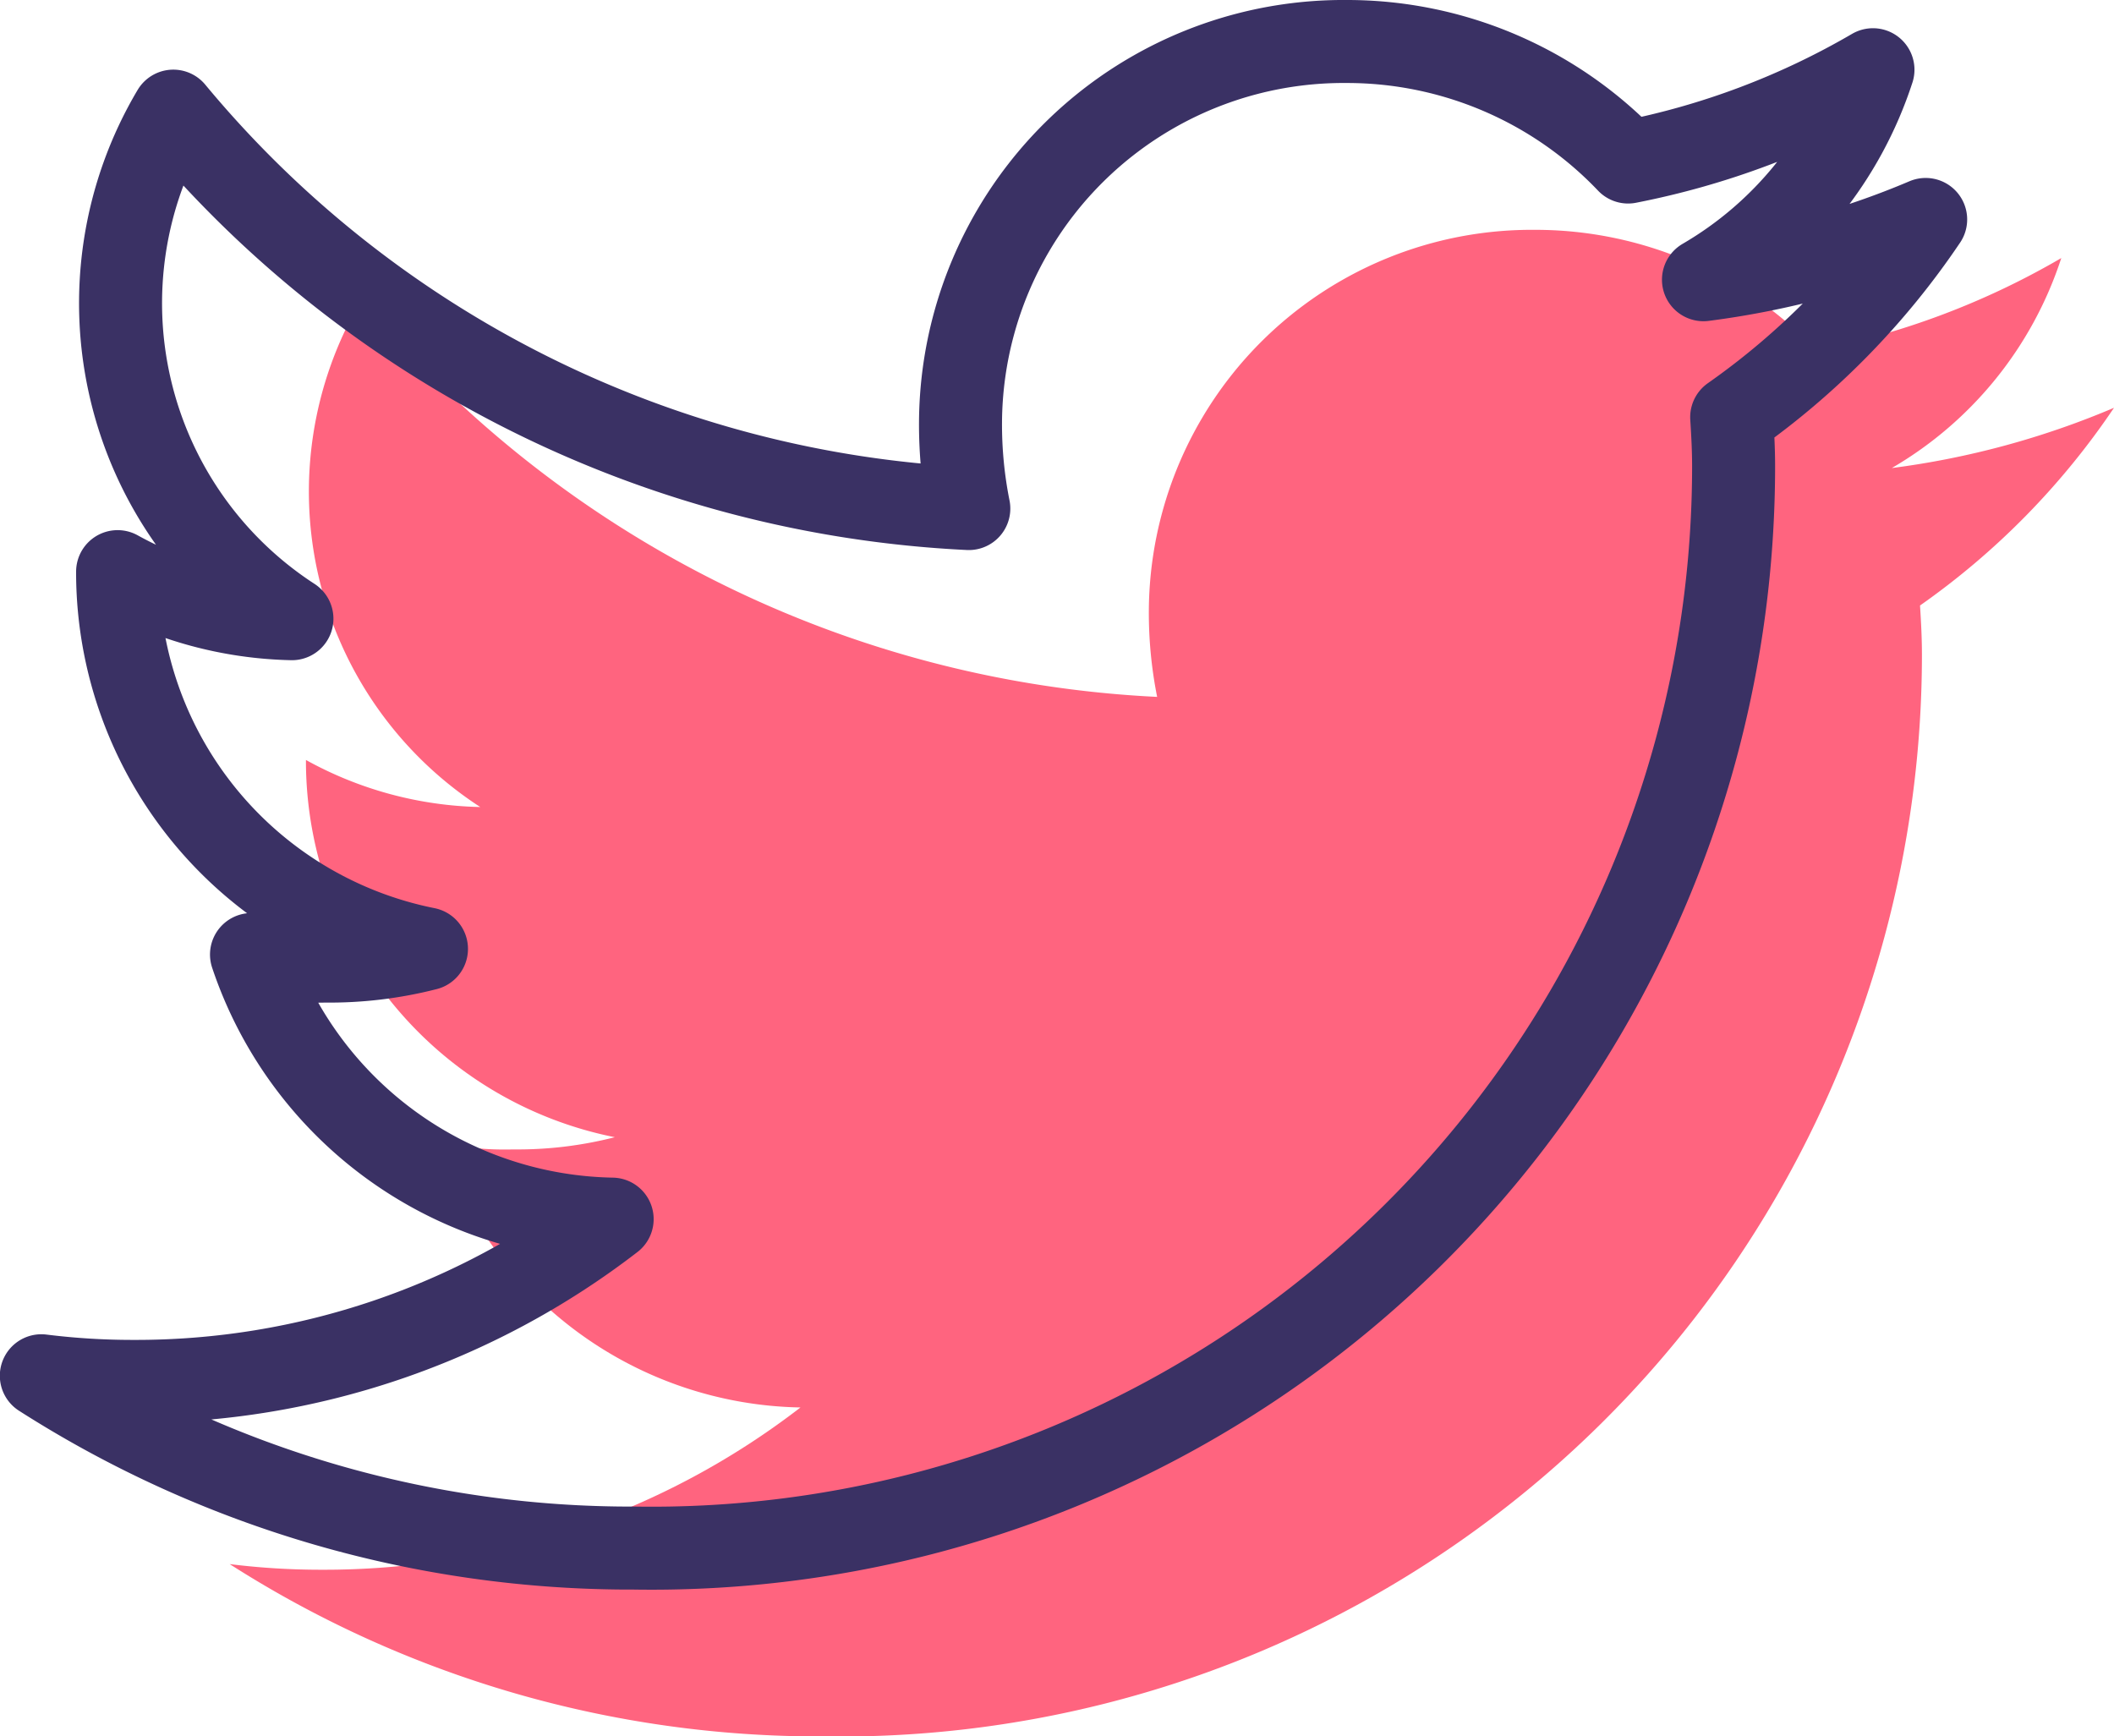 <svg xmlns="http://www.w3.org/2000/svg" width="25.469" height="20.92" viewBox="0 0 25.469 20.92">
  <g id="Grupo_3395" data-name="Grupo 3395" transform="translate(-107.5 -1257.812)">
    <g id="twitter_24x24_1x" data-name="twitter(24x24)@1x" transform="translate(108 1258.312)">
      <path id="Caminho_1211" data-name="Caminho 1211" d="M24.69,6.144a10.158,10.158,0,0,1-2.677.726,4.559,4.559,0,0,0,2.042-2.53,9.441,9.441,0,0,1-2.95,1.112A4.675,4.675,0,0,0,17.713,4a4.614,4.614,0,0,0-4.651,4.583,5.17,5.17,0,0,0,.1,1.044A13.282,13.282,0,0,1,3.578,4.839a4.531,4.531,0,0,0,1.429,6.115,4.527,4.527,0,0,1-2.1-.567v.045a4.628,4.628,0,0,0,3.721,4.5,4.711,4.711,0,0,1-1.225.147A3.836,3.836,0,0,1,4.52,15a4.67,4.67,0,0,0,4.345,3.188A9.392,9.392,0,0,1,3.1,20.143a8.867,8.867,0,0,1-1.112-.068,13.179,13.179,0,0,0,7.147,2.076A13.035,13.035,0,0,0,22.376,9.116c0-.2-.011-.4-.023-.59A9.149,9.149,0,0,0,24.69,6.144Z" transform="translate(0.279 -1.731)" fill="#ff4767" stroke="#221b38" stroke-linecap="round" stroke-linejoin="round" stroke-miterlimit="10" stroke-width="0" opacity="0.839"/>
      <path id="Caminho_1212" data-name="Caminho 1212" d="M24.69,6.144a10.158,10.158,0,0,1-2.677.726,4.559,4.559,0,0,0,2.042-2.53,9.441,9.441,0,0,1-2.95,1.112A4.675,4.675,0,0,0,17.713,4a4.614,4.614,0,0,0-4.651,4.583,5.17,5.17,0,0,0,.1,1.044A13.282,13.282,0,0,1,3.578,4.839a4.531,4.531,0,0,0,1.429,6.115,4.527,4.527,0,0,1-2.1-.567v.045a4.628,4.628,0,0,0,3.721,4.5,4.711,4.711,0,0,1-1.225.147A3.836,3.836,0,0,1,4.52,15a4.67,4.67,0,0,0,4.345,3.188A9.392,9.392,0,0,1,3.1,20.143a8.867,8.867,0,0,1-1.112-.068,13.179,13.179,0,0,0,7.147,2.076A13.035,13.035,0,0,0,22.376,9.116c0-.2-.011-.4-.023-.59A9.149,9.149,0,0,0,24.69,6.144Z" transform="translate(-1.99 -4)" fill="none" stroke="#3a3164" stroke-linecap="round" stroke-linejoin="round" stroke-miterlimit="10" stroke-width="1"/>
    </g>
  </g>
</svg>
